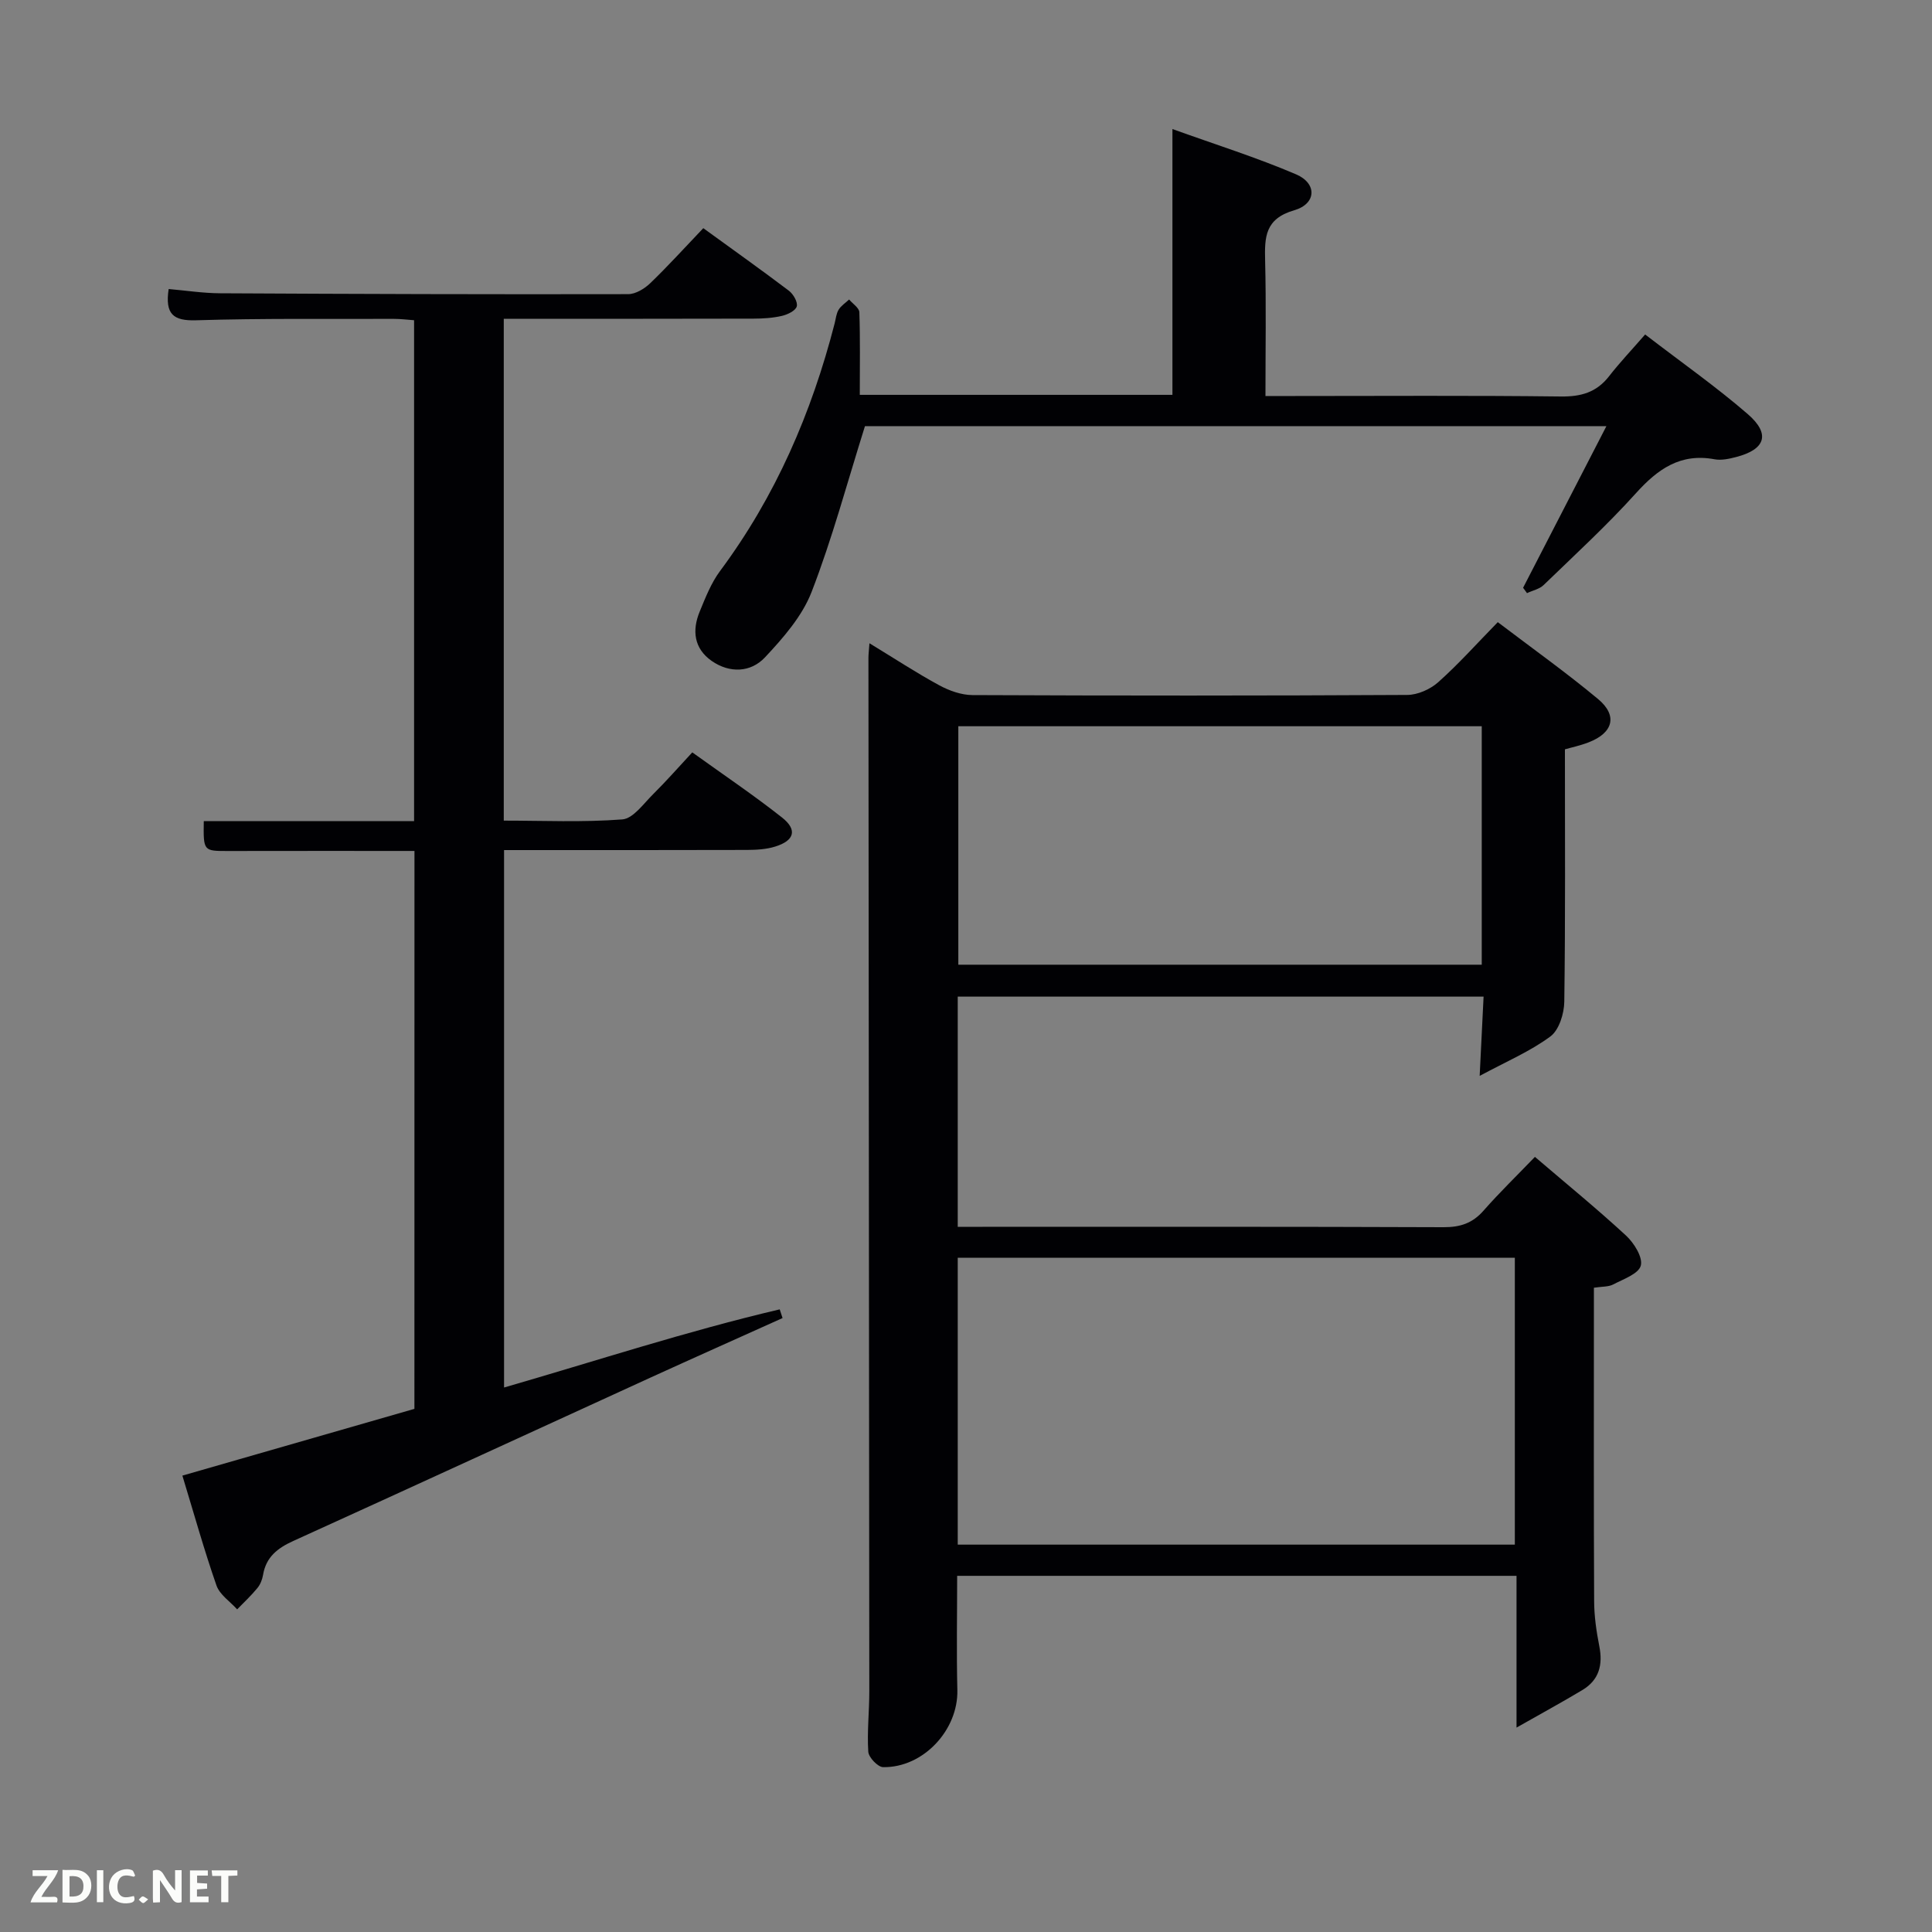 <svg enable-background="new 0 0 400 400" viewBox="0 0 400 400" xmlns="http://www.w3.org/2000/svg"><rect x="0" y="0" width="400" height="400" fill="#808080" stroke="none"/><path d="m306.35 222.75c.31-6.26.55-11.16.81-16.41-36.48 0-72.54 0-108.87 0v47.66h5.11c31.83 0 63.66-.05 95.49.08 3.45.01 5.99-.83 8.27-3.44 3.28-3.73 6.86-7.2 10.63-11.12 6.63 5.67 12.93 10.81 18.88 16.31 1.65 1.53 3.49 4.49 3.04 6.2s-3.62 2.8-5.73 3.91c-.96.5-2.24.41-3.98.67v5.41c0 19.83-.05 39.66.05 59.49.01 3.11.47 6.26 1.07 9.32.77 3.86-.05 6.99-3.48 9.06-4.13 2.48-8.36 4.78-13.66 7.79 0-11.64 0-21.4 0-31.42-38.69 0-76.95 0-115.81 0 0 7.84-.15 15.76.04 23.67.19 8.23-7.03 16.07-15.37 15.94-1.09-.02-3-2.02-3.07-3.19-.27-4.13.21-8.31.21-12.47-.05-71.32-.12-142.65-.18-213.97 0-.77.1-1.55.21-3.06 5.13 3.12 9.67 6.1 14.43 8.69 2.08 1.13 4.59 2.03 6.91 2.04 30 .13 59.99.14 89.99-.03 2.18-.01 4.79-1.17 6.44-2.65 4.21-3.75 7.99-7.99 12.32-12.42 7.15 5.43 14.15 10.42 20.74 15.9 4.13 3.43 3.17 7.01-1.92 8.98-1.83.71-3.77 1.11-4.92 1.45 0 17.69.11 34.96-.13 52.23-.03 2.48-1.08 5.88-2.87 7.21-4.17 3.09-9.09 5.18-14.65 8.17zm7.28 97.05c0-20.15 0-39.86 0-59.39-38.74 0-77.11 0-115.34 0v59.39zm-6.85-169.44c-36.46 0-72.49 0-108.37 0v49.37h108.37c0-16.53 0-32.78 0-49.37z" fill="#010104"/><path d="m85.81 176.18c-13.2 0-25.85-.02-38.5.01-5.21.01-5.21.05-5.12-6.18h43.54c0-34.69 0-68.95 0-103.71-1.29-.09-2.72-.28-4.14-.28-13.66.04-27.33-.13-40.99.29-4.74.15-6.46-1.27-5.68-6.47 3.5.3 7.07.86 10.65.88 28.16.15 56.32.24 84.48.18 1.55 0 3.4-1.13 4.59-2.28 3.7-3.56 7.16-7.39 10.97-11.38 6.25 4.54 12.05 8.66 17.72 12.95.91.69 1.88 2.36 1.63 3.25-.24.89-1.9 1.69-3.07 1.96-1.91.44-3.93.57-5.91.57-17.13.05-34.26.03-51.68.03v103.9c8.08 0 16.35.38 24.54-.25 2.26-.17 4.4-3.27 6.39-5.23 2.72-2.69 5.24-5.58 8.1-8.65 6.52 4.69 12.72 8.86 18.57 13.48 3.22 2.53 2.6 4.77-1.36 6.01-1.86.59-3.92.7-5.89.71-16.65.05-33.29.03-50.29.03v111.27c19.03-5.5 37.84-11.67 57.07-16.18.2.6.39 1.2.59 1.8-9.14 4.12-18.3 8.2-27.42 12.36-24.64 11.26-49.24 22.6-73.9 33.8-3.24 1.47-5.63 3.33-6.24 7.03-.16.95-.57 1.99-1.18 2.72-1.28 1.56-2.77 2.95-4.18 4.4-1.47-1.63-3.61-3.03-4.28-4.94-2.56-7.34-4.65-14.84-7.06-22.75 16.2-4.66 32.09-9.23 48.04-13.82.01-38.56.01-76.83.01-115.51z" fill="#010104"/><path d="m178.01 81.75h64.73c0-17.97 0-35.88 0-55.03 9.04 3.25 17.5 5.91 25.61 9.38 4.38 1.88 4.22 6.1-.41 7.44-6.06 1.76-6.13 5.57-6.01 10.45.23 9.13.07 18.26.07 28h5.67c18.49 0 36.99-.13 55.48.1 4.17.05 7.37-.84 9.97-4.17 2.24-2.88 4.76-5.53 7.49-8.67 7.68 5.9 14.75 10.86 21.24 16.48 4.77 4.13 3.67 7.33-2.43 8.9-1.43.37-3.03.72-4.43.46-7.08-1.32-11.77 2.02-16.29 7.03-6.01 6.66-12.65 12.76-19.1 19-.87.85-2.29 1.13-3.45 1.68-.27-.37-.54-.74-.81-1.11 5.66-10.97 11.31-21.93 17.25-33.46-52.12 0-103.34 0-153.51 0-3.7 11.76-6.77 23.28-11.05 34.33-1.95 5.03-5.88 9.52-9.66 13.55-2.95 3.14-7.31 3.31-11.02.73-3.66-2.55-4.11-6.31-2.48-10.23 1.19-2.89 2.37-5.92 4.21-8.39 11.49-15.45 18.95-32.72 23.72-51.25.25-.96.33-2.03.83-2.85.51-.83 1.43-1.41 2.17-2.11.74.88 2.08 1.73 2.12 2.63.19 5.51.09 11.01.09 17.11z" fill="#010104"/><g fill="#fbfcfa"><path d="m37.59 393.81c-.92.31-1.52.05-2-.78-.7-1.2-1.52-2.34-2.47-3.78v4.59c-.55.03-.95.05-1.41.07-.03-.37-.06-.64-.06-.91 0-1.91 0-3.81 0-5.7 1.13-.41 1.77-.03 2.29.91.62 1.11 1.38 2.14 2.31 3.19v-4.2h1.35v6.61z"/><path d="m12.94 393.88v-6.75c1.9.19 3.93-.54 5.37 1.29.8 1.01.78 2.88.03 3.97-1.37 1.97-3.4 1.51-5.4 1.49m1.45-1.22c2.04.12 2.92-.58 2.89-2.21-.03-1.51-.98-2.19-2.89-2z"/><path d="m11.81 393.87h-5.49c.68-2.18 2.47-3.48 3.51-5.45h-3.08v-1.21h5.29c-.71 2.13-2.44 3.48-3.47 5.51.86 0 1.63.04 2.39-.01.79-.05 1.14.21.85 1.16"/><path d="m39.33 393.86v-6.61h3.7v1.07h-2.22v1.52c.68.04 1.34.09 2.07.13v1.07c-.72.05-1.38.09-2.1.14v1.48h2.4v1.19h-3.85z"/><path d="m27.71 388.56c-1.15-.3-2.46-.61-3.1.64-.37.73-.41 1.93-.06 2.67.63 1.35 1.99.93 3.17.68.35.94-.01 1.32-.93 1.46-1.62.25-3.05-.27-3.76-1.48-.72-1.24-.6-3.03.31-4.17.88-1.11 2.71-1.7 4-1.16.32.13.44.74.65 1.12-.1.08-.19.16-.28.24"/><path d="m49.15 387.24v1.07c-.59.02-1.17.05-1.87.08v5.44h-1.48v-5.44h-1.85c-.05-.4-.08-.73-.13-1.15z"/><path d="m20.06 387.21h1.33v6.62h-1.33z"/><path d="m30.68 393.25c-.49.38-.8.79-1.05.76-.32-.05-.6-.45-.9-.7.26-.24.51-.64.8-.67.29-.04.62.3 1.15.61"/></g></svg>